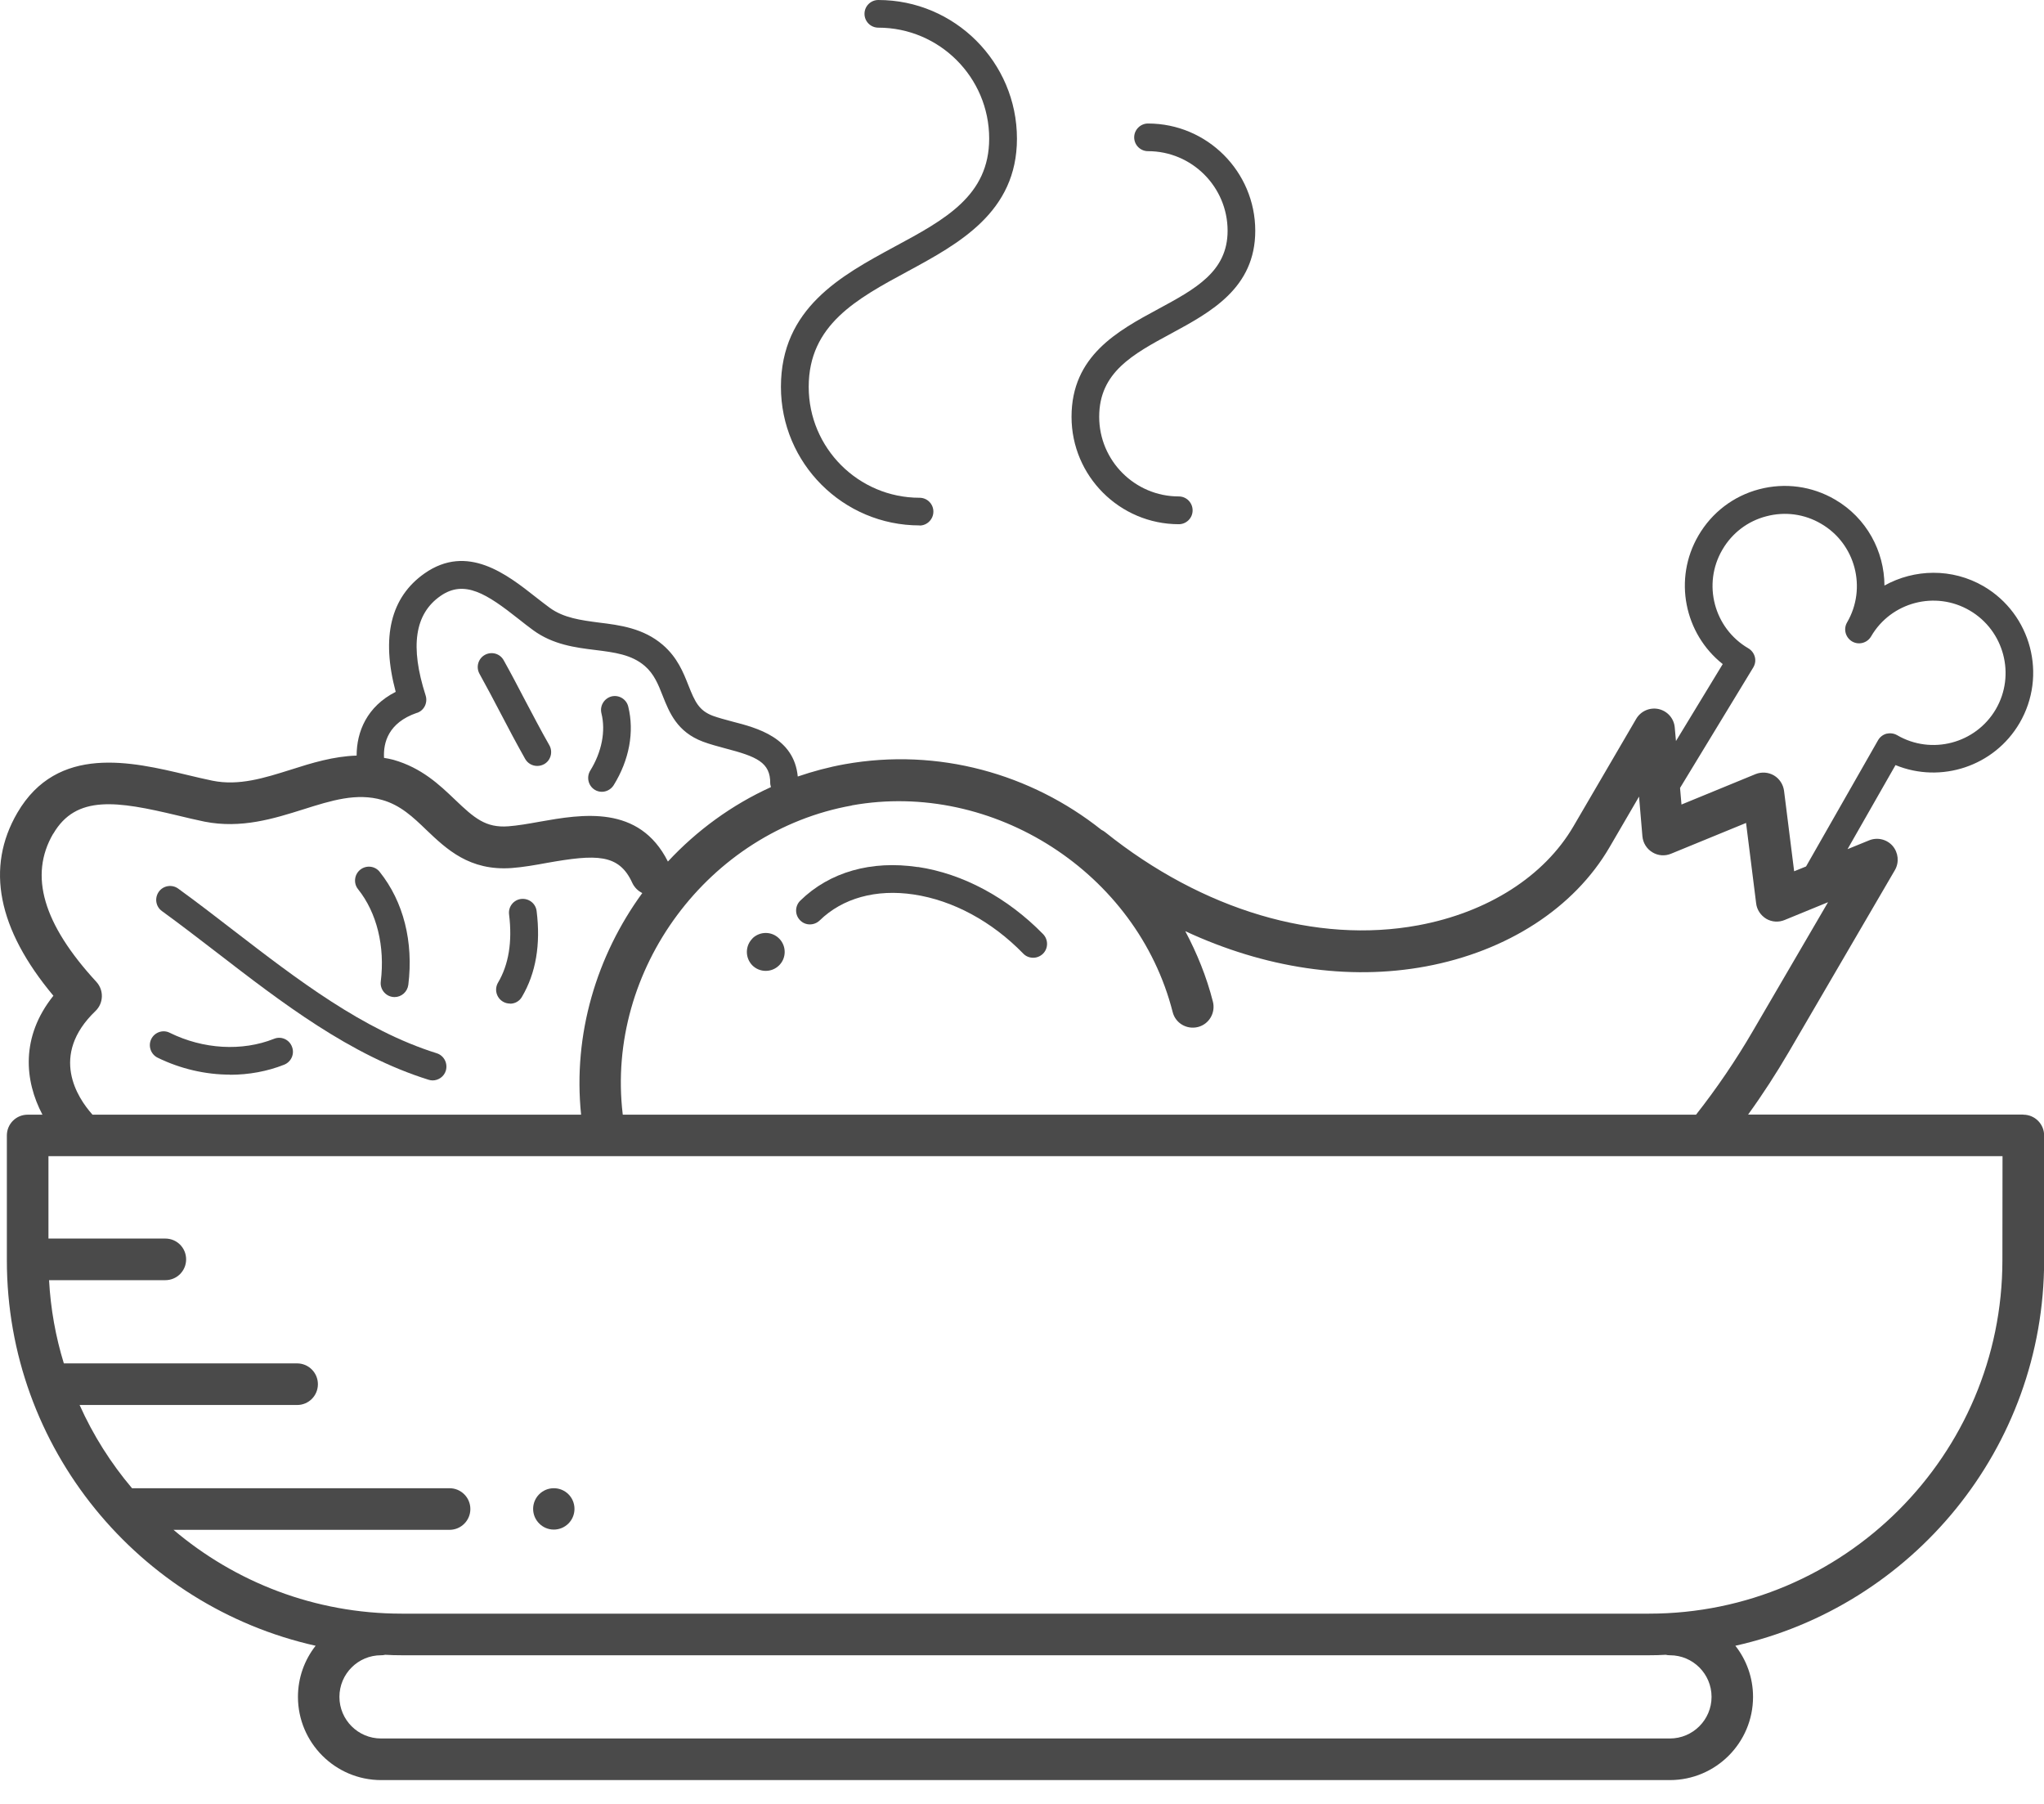 <svg fill="none" height="15" viewBox="0 0 17 15" width="17" xmlns="http://www.w3.org/2000/svg"><g fill="#4a4a4a"><path d="m7.648 4.369c-.636 0-1.153-.517-1.153-1.152 0-.654.501-.925.942-1.164.424-.228.79-.426.79-.901 0-.509-.414-.922-.922-.922-.064 0-.115-.052-.115-.115 0-.064.052-.115.115-.115.635 0 1.153.517 1.153 1.153 0 .612-.484.873-.91 1.104-.422.228-.822.444-.822.96 0 .508.413.922.922.922.064 0 .115.052.115.115 0 .064-.052.116-.115.116z"/><path d="m9.805 4.359c-.492 0-.893-.4-.893-.893 0-.507.383-.714.722-.897.309-.167.576-.311.576-.65 0-.365-.297-.662-.662-.662-.064 0-.115-.052-.115-.115 0-.063.052-.115.115-.115.492 0 .892.4.892.892 0 .476-.37.676-.697.853-.322.174-.601.324-.601.694 0 .365.297.662.662.662.064 0 .115.052.115.116 0 .064-.052.115-.115.115z"/><path d="m7.634 7.21c-.387-.058-.735.041-.978.279-.045.044-.047.117-.002.163.044.046.117.046.163.002.191-.186.469-.263.783-.216.326.049.649.223.911.492.022.023.052.034.082.034.029 0 .058-.011.081-.033.045-.044.046-.117.002-.163-.297-.304-.667-.503-1.042-.559z"/><path d="m6.259 7.803c-.062.061-.063.16-.003.223.061.062.161.063.223.002.062-.06.063-.16.003-.222-.061-.063-.16-.064-.223-.004z"/><path d="m4.606 12.375c-.095 0-.172.077-.172.172 0 .094.077.172.172.172s.172-.077.172-.172c0-.096-.077-.172-.172-.172z"/><path d="m3.598 8.984c-.011 0-.023-.002-.035-.006-.652-.204-1.217-.639-1.763-1.06-.156-.12-.303-.233-.453-.342-.052-.037-.063-.109-.026-.161.037-.052.11-.063.161-.026.152.11.308.23.458.346.53.408 1.079.831 1.692 1.023.061.019.094.084.076.145-.015.049-.061.081-.11.081z"/><path d="m3.282 8.291c-.005 0-.01 0-.015-.001-.063-.008-.108-.066-.1-.129.036-.292-.033-.572-.189-.767-.04-.05-.031-.123.018-.162.05-.04.123-.032.162.018.198.248.282.581.238.939-.008.059-.057.102-.115.102z"/><path d="m4.242 8.345c-.02 0-.04-.005-.059-.016-.055-.033-.073-.103-.041-.158.089-.15.12-.341.092-.567-.008-.063.036-.121.1-.129.064-.007.121.037.129.1.035.278-.006.518-.122.714-.021.037-.059.057-.099.057z"/><path d="m1.914 8.936c-.204 0-.413-.048-.603-.141-.057-.028-.081-.098-.053-.155s.098-.081.154-.052c.278.137.601.156.867.05.059-.024.126.005.149.065.024.059-.005.126-.064.15-.141.056-.295.084-.451.084z"/><path d="m16.827 9.268h-2.288c.121-.167.234-.342.34-.523l.881-1.51c.037-.064.029-.145-.019-.201-.049-.056-.128-.074-.196-.046l-.179.073.399-.699c.377.155.821.011 1.032-.35.231-.396.097-.905-.299-1.137-.263-.153-.577-.144-.825-.006-.001-.285-.148-.562-.411-.715-.192-.112-.416-.142-.63-.086-.214.056-.394.193-.506.385-.211.361-.117.817.202 1.069l-.389.64-.01-.112c-.006-.075-.06-.137-.134-.154-.074-.016-.149.017-.187.082l-.521.892c-.243.417-.714.717-1.291.824-.846.157-1.794-.125-2.604-.774-.01-.008-.02-.014-.032-.02-.584-.464-1.355-.685-2.136-.545-.133.024-.263.059-.389.102-.031-.323-.337-.404-.544-.457-.06-.016-.116-.031-.163-.048-.115-.044-.148-.116-.202-.252-.043-.109-.092-.233-.214-.338-.162-.139-.358-.164-.53-.185-.151-.02-.293-.038-.41-.123-.037-.027-.075-.057-.115-.088-.24-.189-.569-.448-.926-.198-.282.198-.362.529-.24.985-.24.122-.325.332-.325.53-.192.006-.372.061-.547.117-.222.07-.432.136-.651.092-.068-.014-.14-.031-.215-.049-.454-.108-1.075-.257-1.409.316-.265.455-.164.966.3 1.521-.273.341-.241.705-.091.989h-.123c-.096 0-.173.077-.173.173v1.038c0 1.565 1.101 2.877 2.568 3.205-.092.117-.147.265-.147.425 0 .381.31.692.692.692h10.718c.382 0 .692-.31.692-.692 0-.16-.055-.308-.147-.425 1.468-.328 2.568-1.64 2.568-3.205v-1.038c-0-.096-.078-.173-.173-.173zm-2.245-3.718c.016-.027.021-.058.013-.088-.008-.03-.028-.056-.054-.071-.286-.167-.383-.535-.216-.82.081-.139.211-.238.366-.278.155-.041.317-.019.455.062.286.166.383.535.216.821-.032.055-.013.125.042.158.055.032.126.013.158-.042.166-.286.535-.383.821-.215.285.167.383.535.216.821-.167.285-.535.382-.821.215-.027-.015-.058-.019-.088-.012-.03.008-.055.028-.07.054l-.599 1.05-.099.04-.084-.669c-.007-.053-.038-.101-.084-.128-.046-.027-.103-.031-.153-.011l-.616.253-.012-.138zm-7.497 1.147c1.175-.211 2.373.56 2.668 1.718.023.093.117.148.21.125.092-.023.148-.117.125-.21-.053-.209-.133-.404-.23-.587.66.307 1.356.413 2.001.293.677-.126 1.233-.486 1.527-.99l.246-.422.028.33c.005.055.035.104.083.133.047.029.104.033.155.012l.624-.256.084.669c.006.053.038.1.084.128.046.027.103.031.153.01l.361-.148-.624 1.069c-.143.246-.302.479-.474.698h-8.926c-0-.002-.001-.004-.001-.006-.142-1.201.714-2.352 1.906-2.565zm-3.617-.769c.06-.02.091-.085.072-.145-.131-.407-.091-.678.123-.827.2-.14.388-.016.65.191.042.033.082.065.121.093.165.121.353.145.518.165.161.02.3.038.41.132.078.067.113.155.149.247.056.141.12.302.335.383.059.022.123.039.186.056.261.068.376.116.374.291 0 .011.004.021.006.031-.326.148-.616.36-.857.619-.24-.477-.717-.393-1.068-.331-.093.017-.181.032-.259.038-.188.014-.282-.067-.444-.222-.13-.124-.277-.264-.512-.331-.027-.007-.052-.012-.078-.016-.007-.126.035-.292.272-.374zm-3.025 1.005c.19-.326.531-.272 1.03-.153.078.019.155.037.227.052.307.061.581-.026.823-.102.237-.075.443-.139.656-.078.152.043.257.143.367.249.168.16.359.342.709.317.096-.007.197-.025.295-.043.408-.072.598-.078.709.167.018.038.048.067.083.084-.38.521-.578 1.174-.509 1.843h-4.064c-.001-.001-.002-.002-.003-.004-.12-.135-.357-.489.028-.858.068-.065.071-.173.008-.242-.444-.482-.562-.885-.36-1.232zm13.444 7.523h-10.718c-.191 0-.346-.155-.346-.346 0-.191.155-.346.346-.346.012 0 .023-.001.035-.004.046.003.091.004.138.004h10.374c.046 0 .092-.001.138-.004.011.003.023.004.035.004.191 0 .346.155.346.346-0.0.191-.156.346-.346.346zm2.767-3.977c0 1.621-1.319 2.939-2.939 2.939h-10.374c-.723 0-1.386-.263-1.898-.697h2.296c.095 0 .173-.077.173-.173 0-.096-.078-.173-.173-.173h-2.641c-.176-.208-.323-.44-.436-.692h1.809c.096 0 .173-.077.173-.173 0-.095-.077-.173-.173-.173h-1.94c-.068-.221-.11-.453-.123-.692h.967c.096 0 .173-.077.173-.173s-.077-.173-.173-.173h-.972v-.685h4.49.357 8.563.459 2.383z"/><path d="m4.468 6.369c-.04 0-.079-.021-.1-.058-.071-.126-.139-.254-.205-.381-.058-.111-.116-.221-.175-.327-.031-.056-.011-.126.044-.157.056-.031.126-.012.157.044.06.107.119.22.178.333.066.124.131.25.202.374.031.055.012.126-.043.157-.018.01-.038.015-.057.015z"/><path d="m5.007 6.584c-.021 0-.042-.005-.061-.017-.054-.034-.07-.105-.037-.159.096-.155.13-.329.093-.477-.015-.062.023-.124.084-.14.062-.015.124.023.139.084.052.211.009.444-.121.654-.022.035-.06.055-.098.055z"/></g></svg>